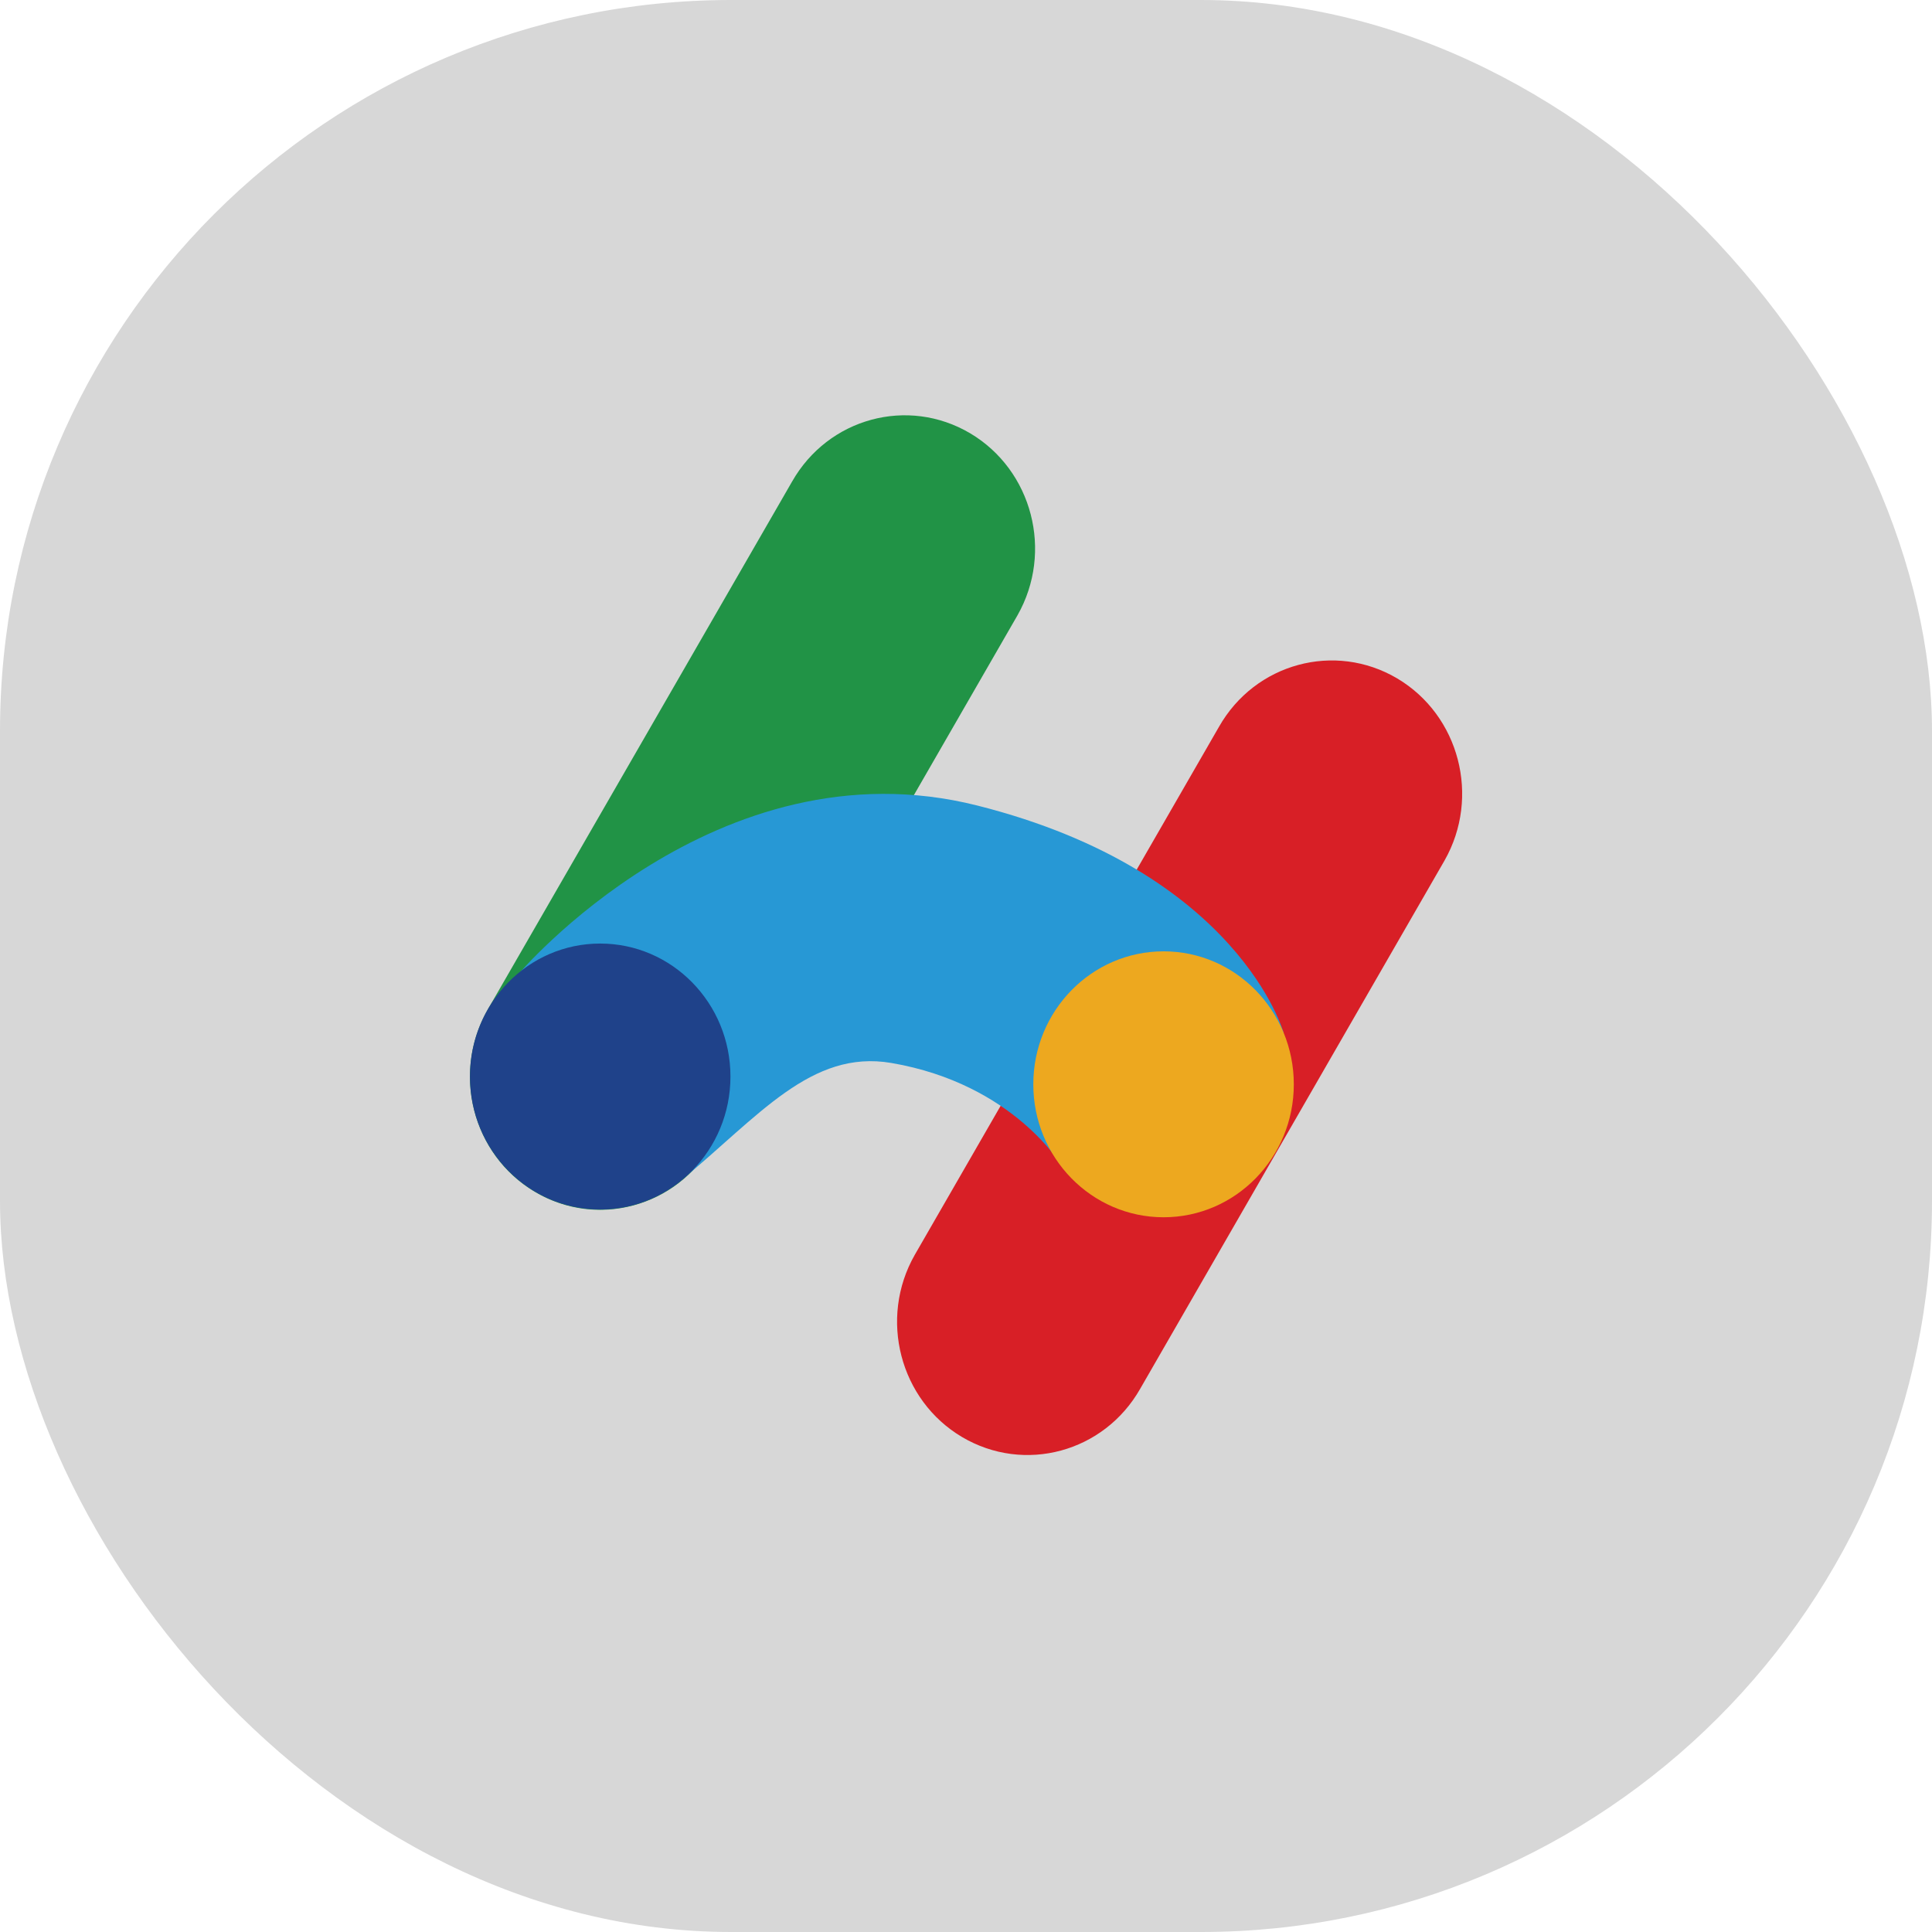 <svg width="37" height="37" viewBox="0 0 37 37" fill="none" xmlns="http://www.w3.org/2000/svg">
<rect width="37" height="37" rx="14" fill="#D7D7D7"/>
<path d="M13.655 21.9C12.963 23.115 11.434 23.532 10.244 22.825C9.05 22.118 8.646 20.558 9.338 19.339L15.169 9.223C15.862 8.005 17.386 7.592 18.58 8.298C19.77 9.005 20.178 10.565 19.486 11.784L13.658 21.9H13.655Z" fill="#219346"/>
<path d="M21.837 26.595C21.145 27.814 19.617 28.227 18.423 27.52C17.233 26.814 16.825 25.253 17.517 24.035L23.345 13.919C24.037 12.7 25.565 12.287 26.759 12.993C27.949 13.7 28.357 15.261 27.665 16.479L21.837 26.595Z" fill="#D81F26"/>
<path d="M9.914 18.671C9.914 18.671 13.713 14.161 18.721 15.428C23.73 16.694 24.583 19.78 24.583 19.78L20.343 22.341C20.343 22.341 19.424 20.76 17.07 20.357C15.532 20.095 14.528 21.382 13.03 22.617L9.914 18.671Z" fill="#2798D5"/>
<path d="M24.778 20.766C24.778 22.172 23.661 23.312 22.284 23.312C20.906 23.312 19.789 22.172 19.789 20.766C19.789 19.359 20.906 18.219 22.284 18.219C23.661 18.219 24.778 19.359 24.778 20.766Z" fill="#EDA81F"/>
<path d="M13.989 20.617C13.989 22.024 12.872 23.164 11.494 23.164C10.117 23.164 9 22.024 9 20.617C9 19.211 10.117 18.07 11.494 18.07C12.872 18.07 13.989 19.211 13.989 20.617Z" fill="#1F428A"/>
</svg>
